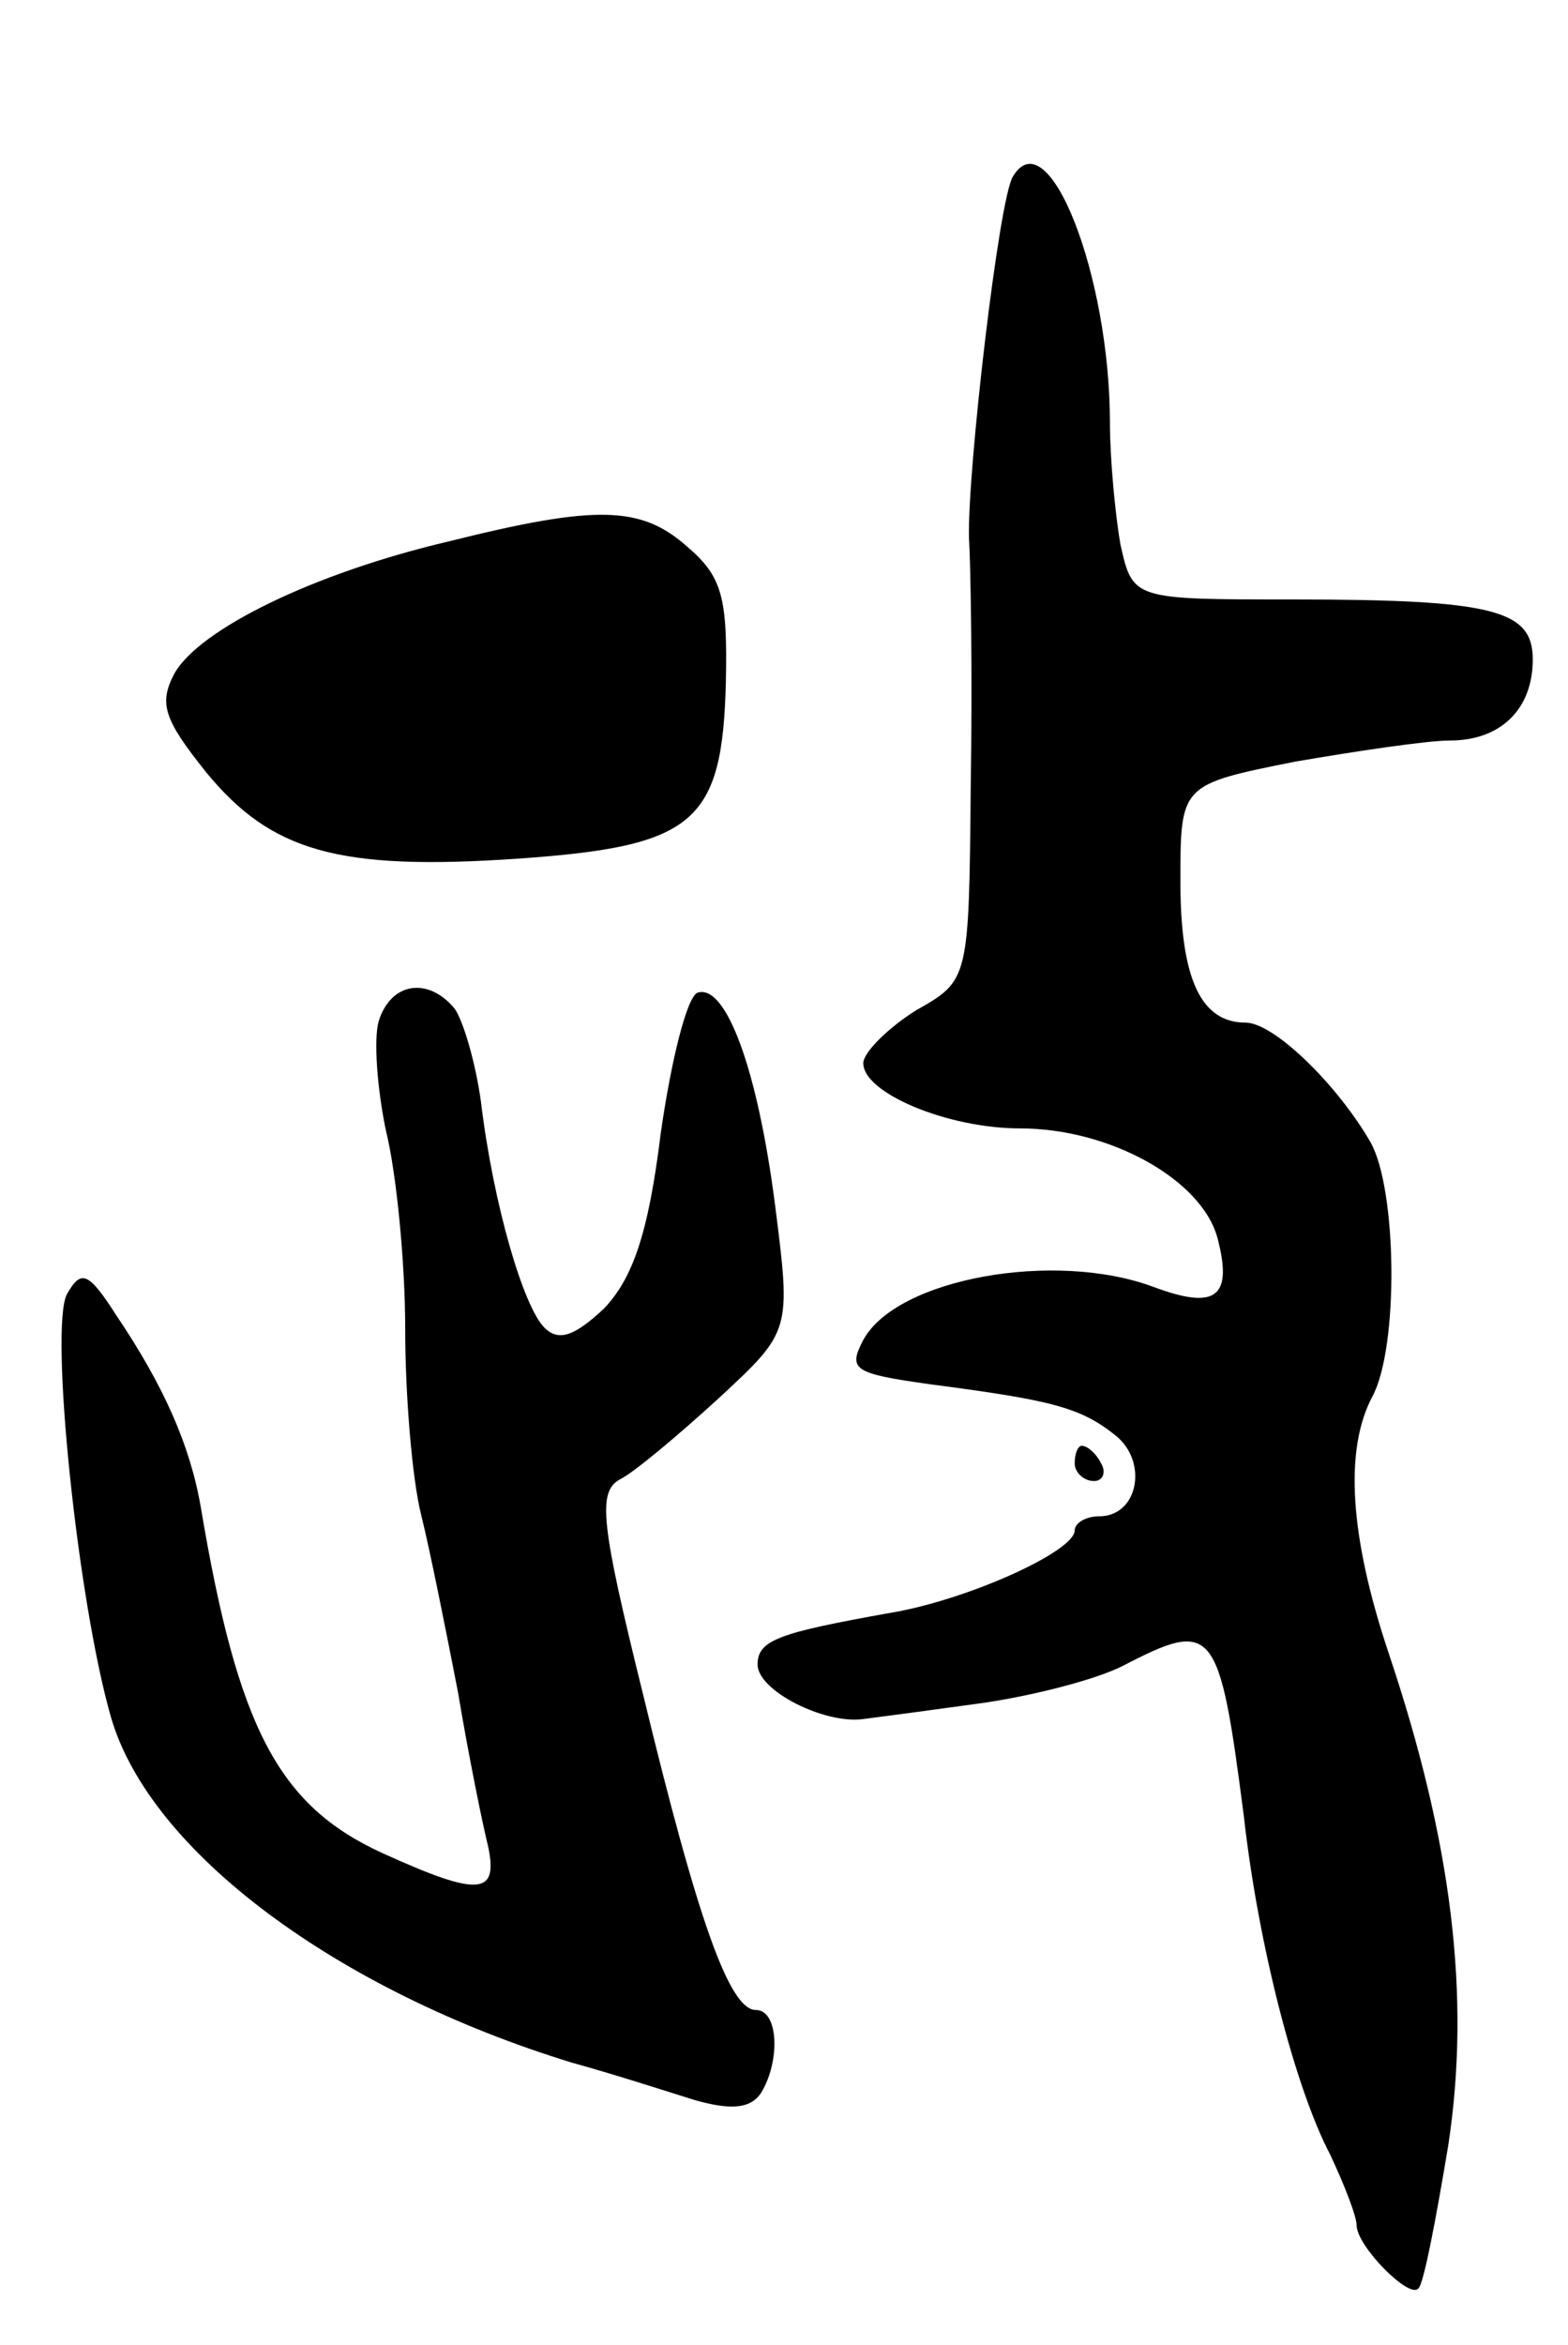 <svg version="1.0" xmlns="http://www.w3.org/2000/svg"
 width="89pt" height="133pt" viewBox="0 0 89 133"
 preserveAspectRatio="xMidYMid meet">
<g transform="translate(0,133) scale(0.1,-0.1)"
fill="#000000" stroke="none">
<path d="M575 1230 c-8 -12 -26 -168 -25 -205 1 -16 2 -80 1 -140 -1 -111 -1
-111 -31 -128 -16 -10 -30 -24 -30 -30 0 -17 48 -37 89 -37 51 0 103 -29 112
-62 9 -34 -1 -41 -36 -28 -56 21 -146 5 -165 -30 -9 -17 -5 -19 37 -25 69 -9
86 -13 106 -29 19 -15 13 -46 -9 -46 -8 0 -14 -4 -14 -8 0 -12 -62 -40 -106
-47 -61 -11 -74 -15 -74 -29 0 -15 38 -34 60 -31 8 1 38 5 67 9 28 4 64 13 80
21 52 27 55 23 69 -85 8 -72 29 -154 49 -192 8 -17 15 -35 15 -40 0 -12 30
-42 35 -36 3 2 10 39 17 81 13 85 2 173 -34 280 -22 66 -25 115 -9 145 15 28
14 117 -1 144 -19 33 -55 68 -71 68 -25 0 -37 24 -37 80 0 55 0 55 65 68 35 6
75 12 88 12 29 0 47 18 47 46 0 28 -22 34 -136 34 -91 0 -91 0 -98 31 -3 17
-6 49 -6 69 0 84 -35 173 -55 140z"/>
<path d="M255 1023 c-77 -18 -142 -50 -156 -75 -9 -17 -6 -26 18 -56 37 -45
75 -56 177 -49 100 7 116 20 118 100 1 48 -2 60 -22 77 -26 23 -51 24 -135 3z"/>
<path d="M215 751 c-3 -10 -1 -38 4 -62 6 -24 11 -75 11 -113 0 -38 4 -85 9
-105 5 -20 14 -65 21 -101 6 -36 14 -75 17 -87 6 -28 -5 -29 -60 -4 -59 27
-82 71 -103 196 -6 35 -21 69 -48 109 -16 25 -20 26 -28 12 -10 -19 6 -174 25
-240 22 -76 128 -155 262 -196 22 -6 53 -16 69 -21 21 -6 32 -5 38 4 11 18 10
47 -3 47 -15 0 -33 51 -64 179 -24 97 -26 115 -13 122 8 4 33 25 56 46 41 38
41 38 32 109 -10 78 -28 126 -44 121 -6 -2 -15 -38 -21 -80 -7 -57 -16 -82
-32 -99 -17 -16 -26 -19 -34 -11 -12 12 -29 70 -36 128 -3 22 -10 46 -15 53
-15 18 -36 15 -43 -7z"/>
<path d="M610 500 c0 -5 5 -10 11 -10 5 0 7 5 4 10 -3 6 -8 10 -11 10 -2 0 -4
-4 -4 -10z"/>
</g>
</svg>
